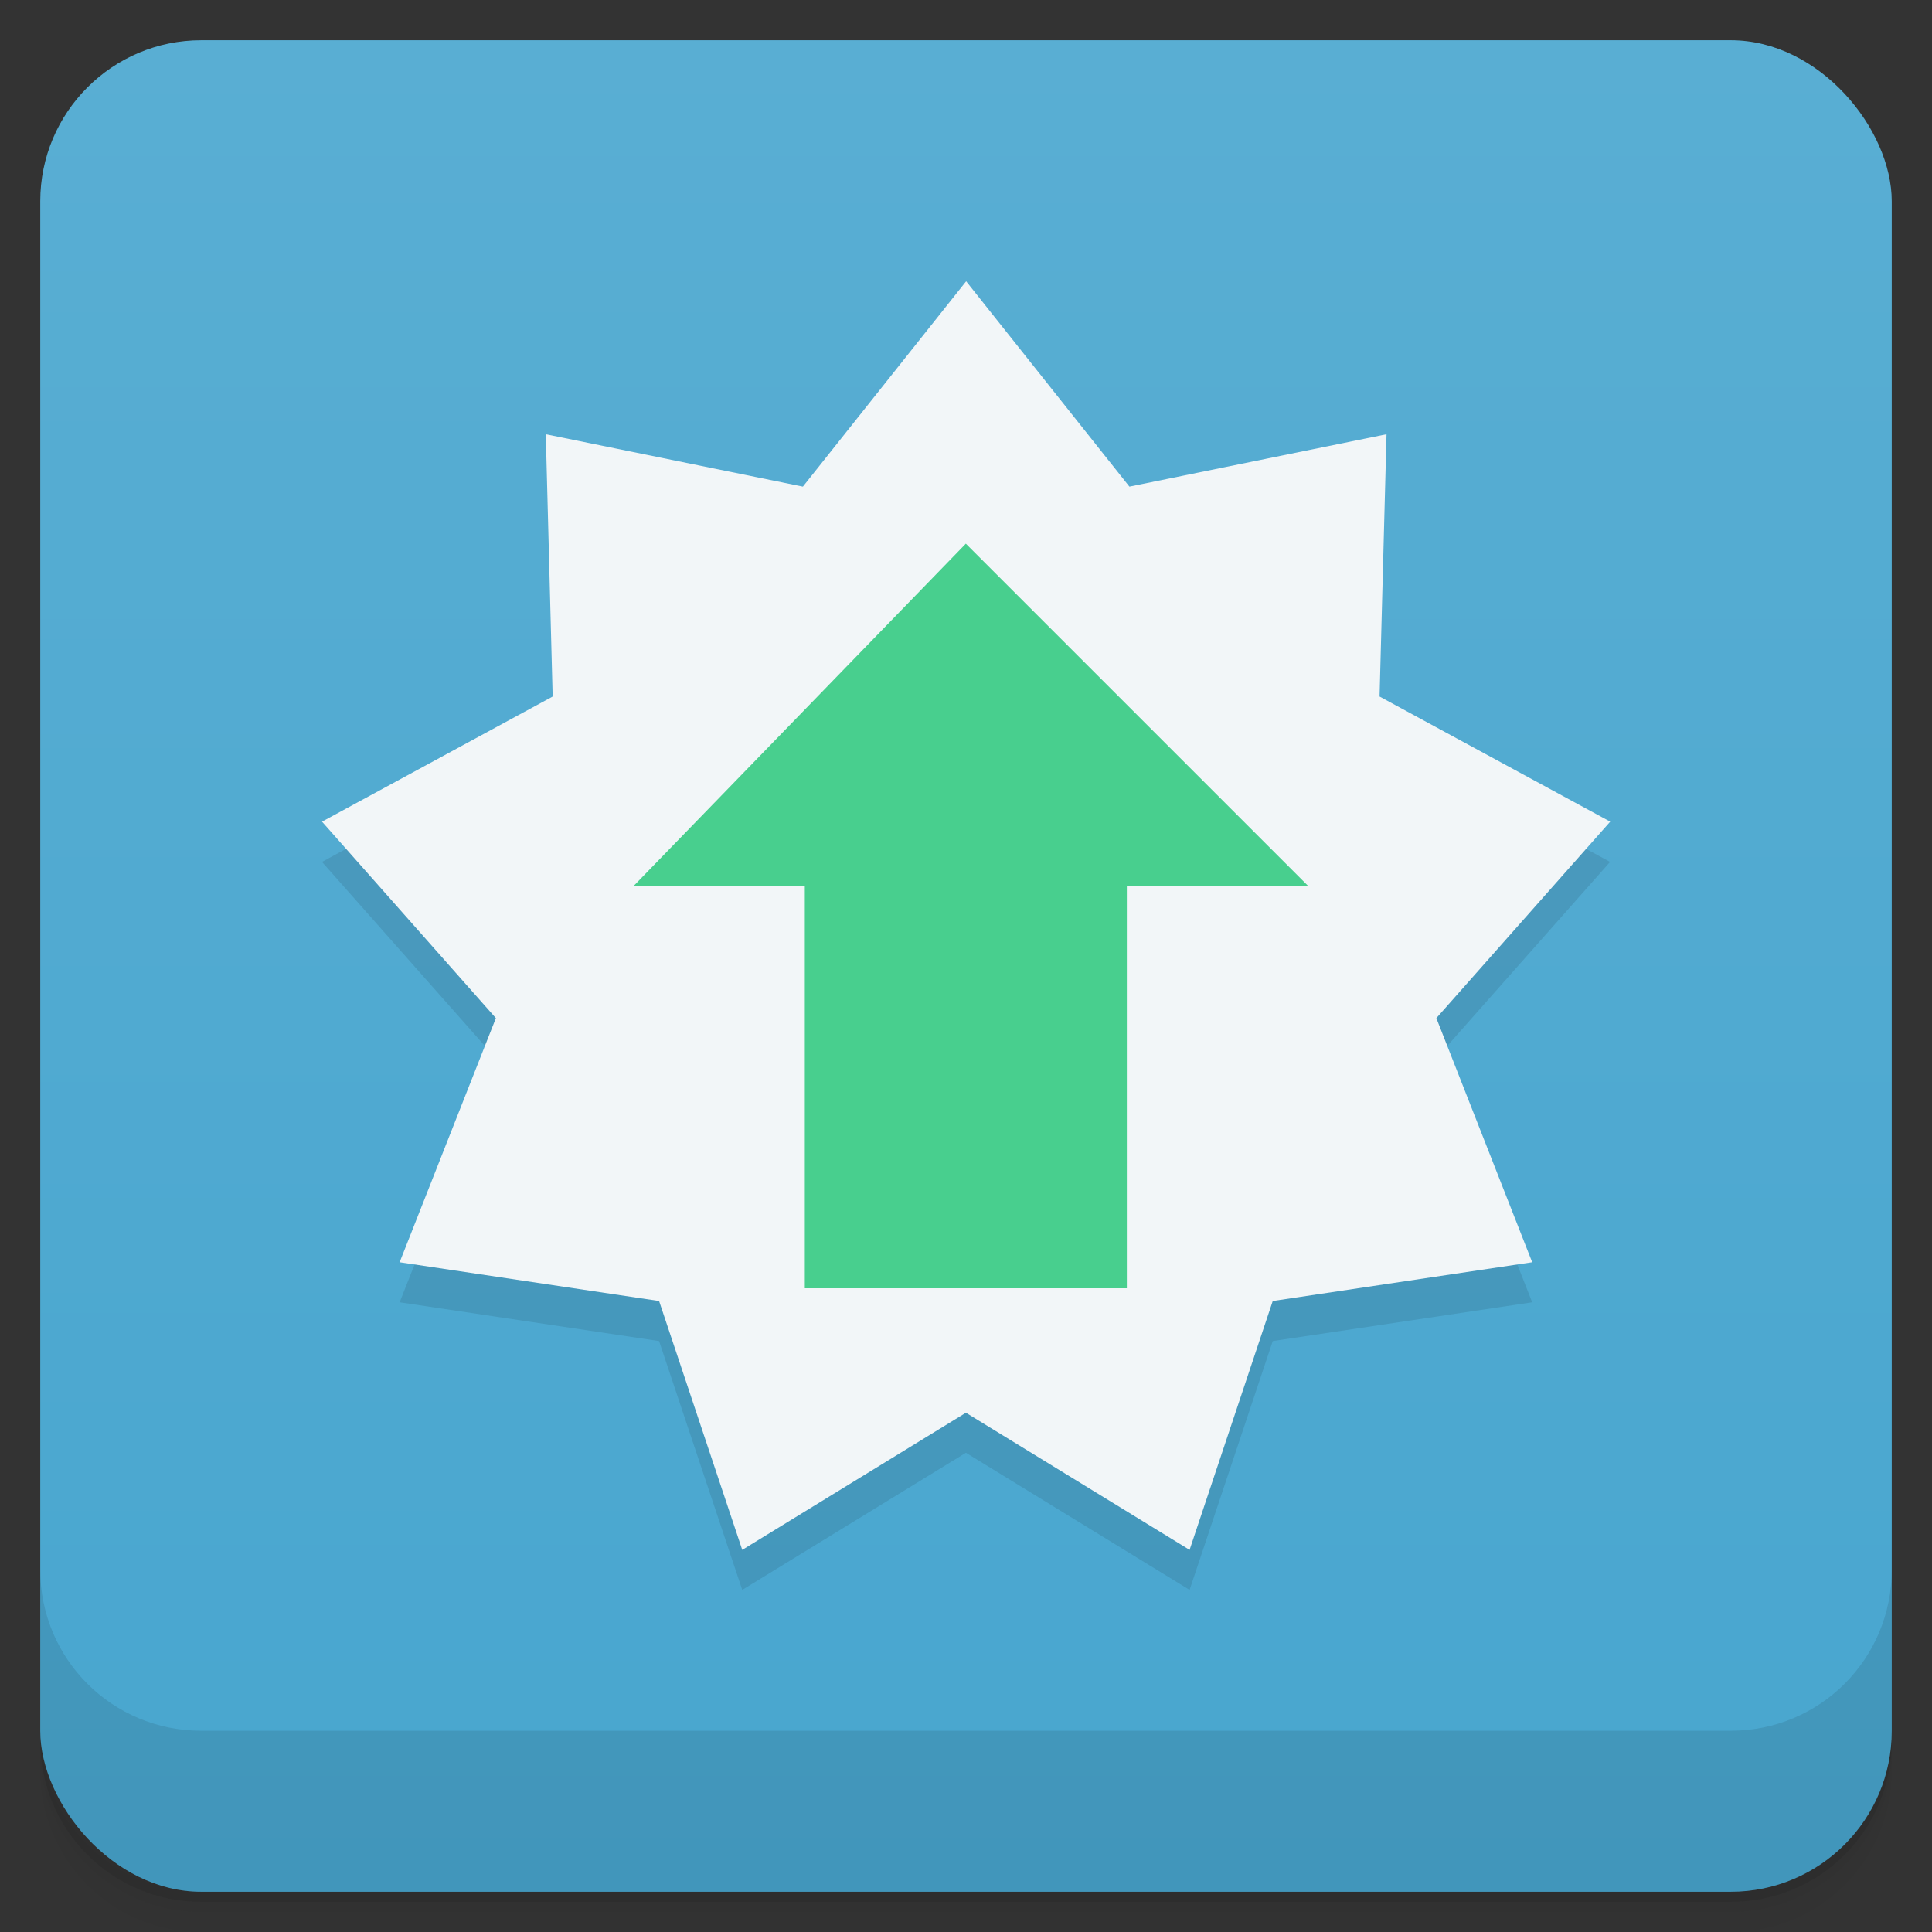 <svg version="1.1" viewBox="0 0 48 48" xmlns="http://www.w3.org/2000/svg">
 <rect x="0" y="0" width="48" height="48" fill="#333333" stroke="none"/>
 <defs>
  <linearGradient id="bg" x2="0" y1="1" y2="47" gradientUnits="userSpaceOnUse">
   <stop style="stop-color:#59aed3" offset="0"/>
   <stop style="stop-color:#48a6cf" offset="1"/>
  </linearGradient>
 </defs>
 <path d="m1 43v0.25c0 2.216 1.784 4 4 4h38c2.216 0 4-1.784 4-4v-0.25c0 2.216-1.784 4-4 4h-38c-2.216 0-4-1.784-4-4zm0 0.5v0.5c0 2.216 1.784 4 4 4h38c2.216 0 4-1.784 4-4v-0.5c0 2.216-1.784 4-4 4h-38c-2.216 0-4-1.784-4-4z" style="opacity:.02"/>
 <path d="m1 43.25v0.25c0 2.216 1.784 4 4 4h38c2.216 0 4-1.784 4-4v-0.25c0 2.216-1.784 4-4 4h-38c-2.216 0-4-1.784-4-4z" style="opacity:.05"/>
 <path d="m1 43v0.25c0 2.216 1.784 4 4 4h38c2.216 0 4-1.784 4-4v-0.25c0 2.216-1.784 4-4 4h-38c-2.216 0-4-1.784-4-4z" style="opacity:.1"/>
 <rect x="1" y="1" width="46" height="46" rx="4" style="fill:url(#bg)"/>
 <path d="m1 39v4c0 2.216 1.784 4 4 4h38c2.216 0 4-1.784 4-4v-4c0 2.216-1.784 4-4 4h-38c-2.216 0-4-1.784-4-4z" style="opacity:.1"/>
 <path d="m38.067 32.355-6.446 0.963-2.066 6.182-5.557-3.407-5.557 3.407-2.066-6.182-6.446-0.963 2.391-6.06-4.32-4.881 5.73-3.109h20.542l5.73 3.109-4.32 4.881z" style="opacity:.1"/>
 <path d="m38.067 31.36-6.446 0.963-2.066 6.183-5.557-3.407-5.557 3.407-2.066-6.183-6.446-0.963 2.391-6.065-4.319-4.881 5.73-3.109-0.171-6.516 6.388 1.301 4.056-5.102 4.056 5.102 6.388-1.301-0.173 6.516 5.73 3.109-4.319 4.881z" style="fill:#f2f6f8"/>
 <path d="m19.995 32.006h8.001v-9.999h4.5l-8.5-8.5-8.249 8.5h4.248" style="fill:#48cf8e"/>
</svg>
